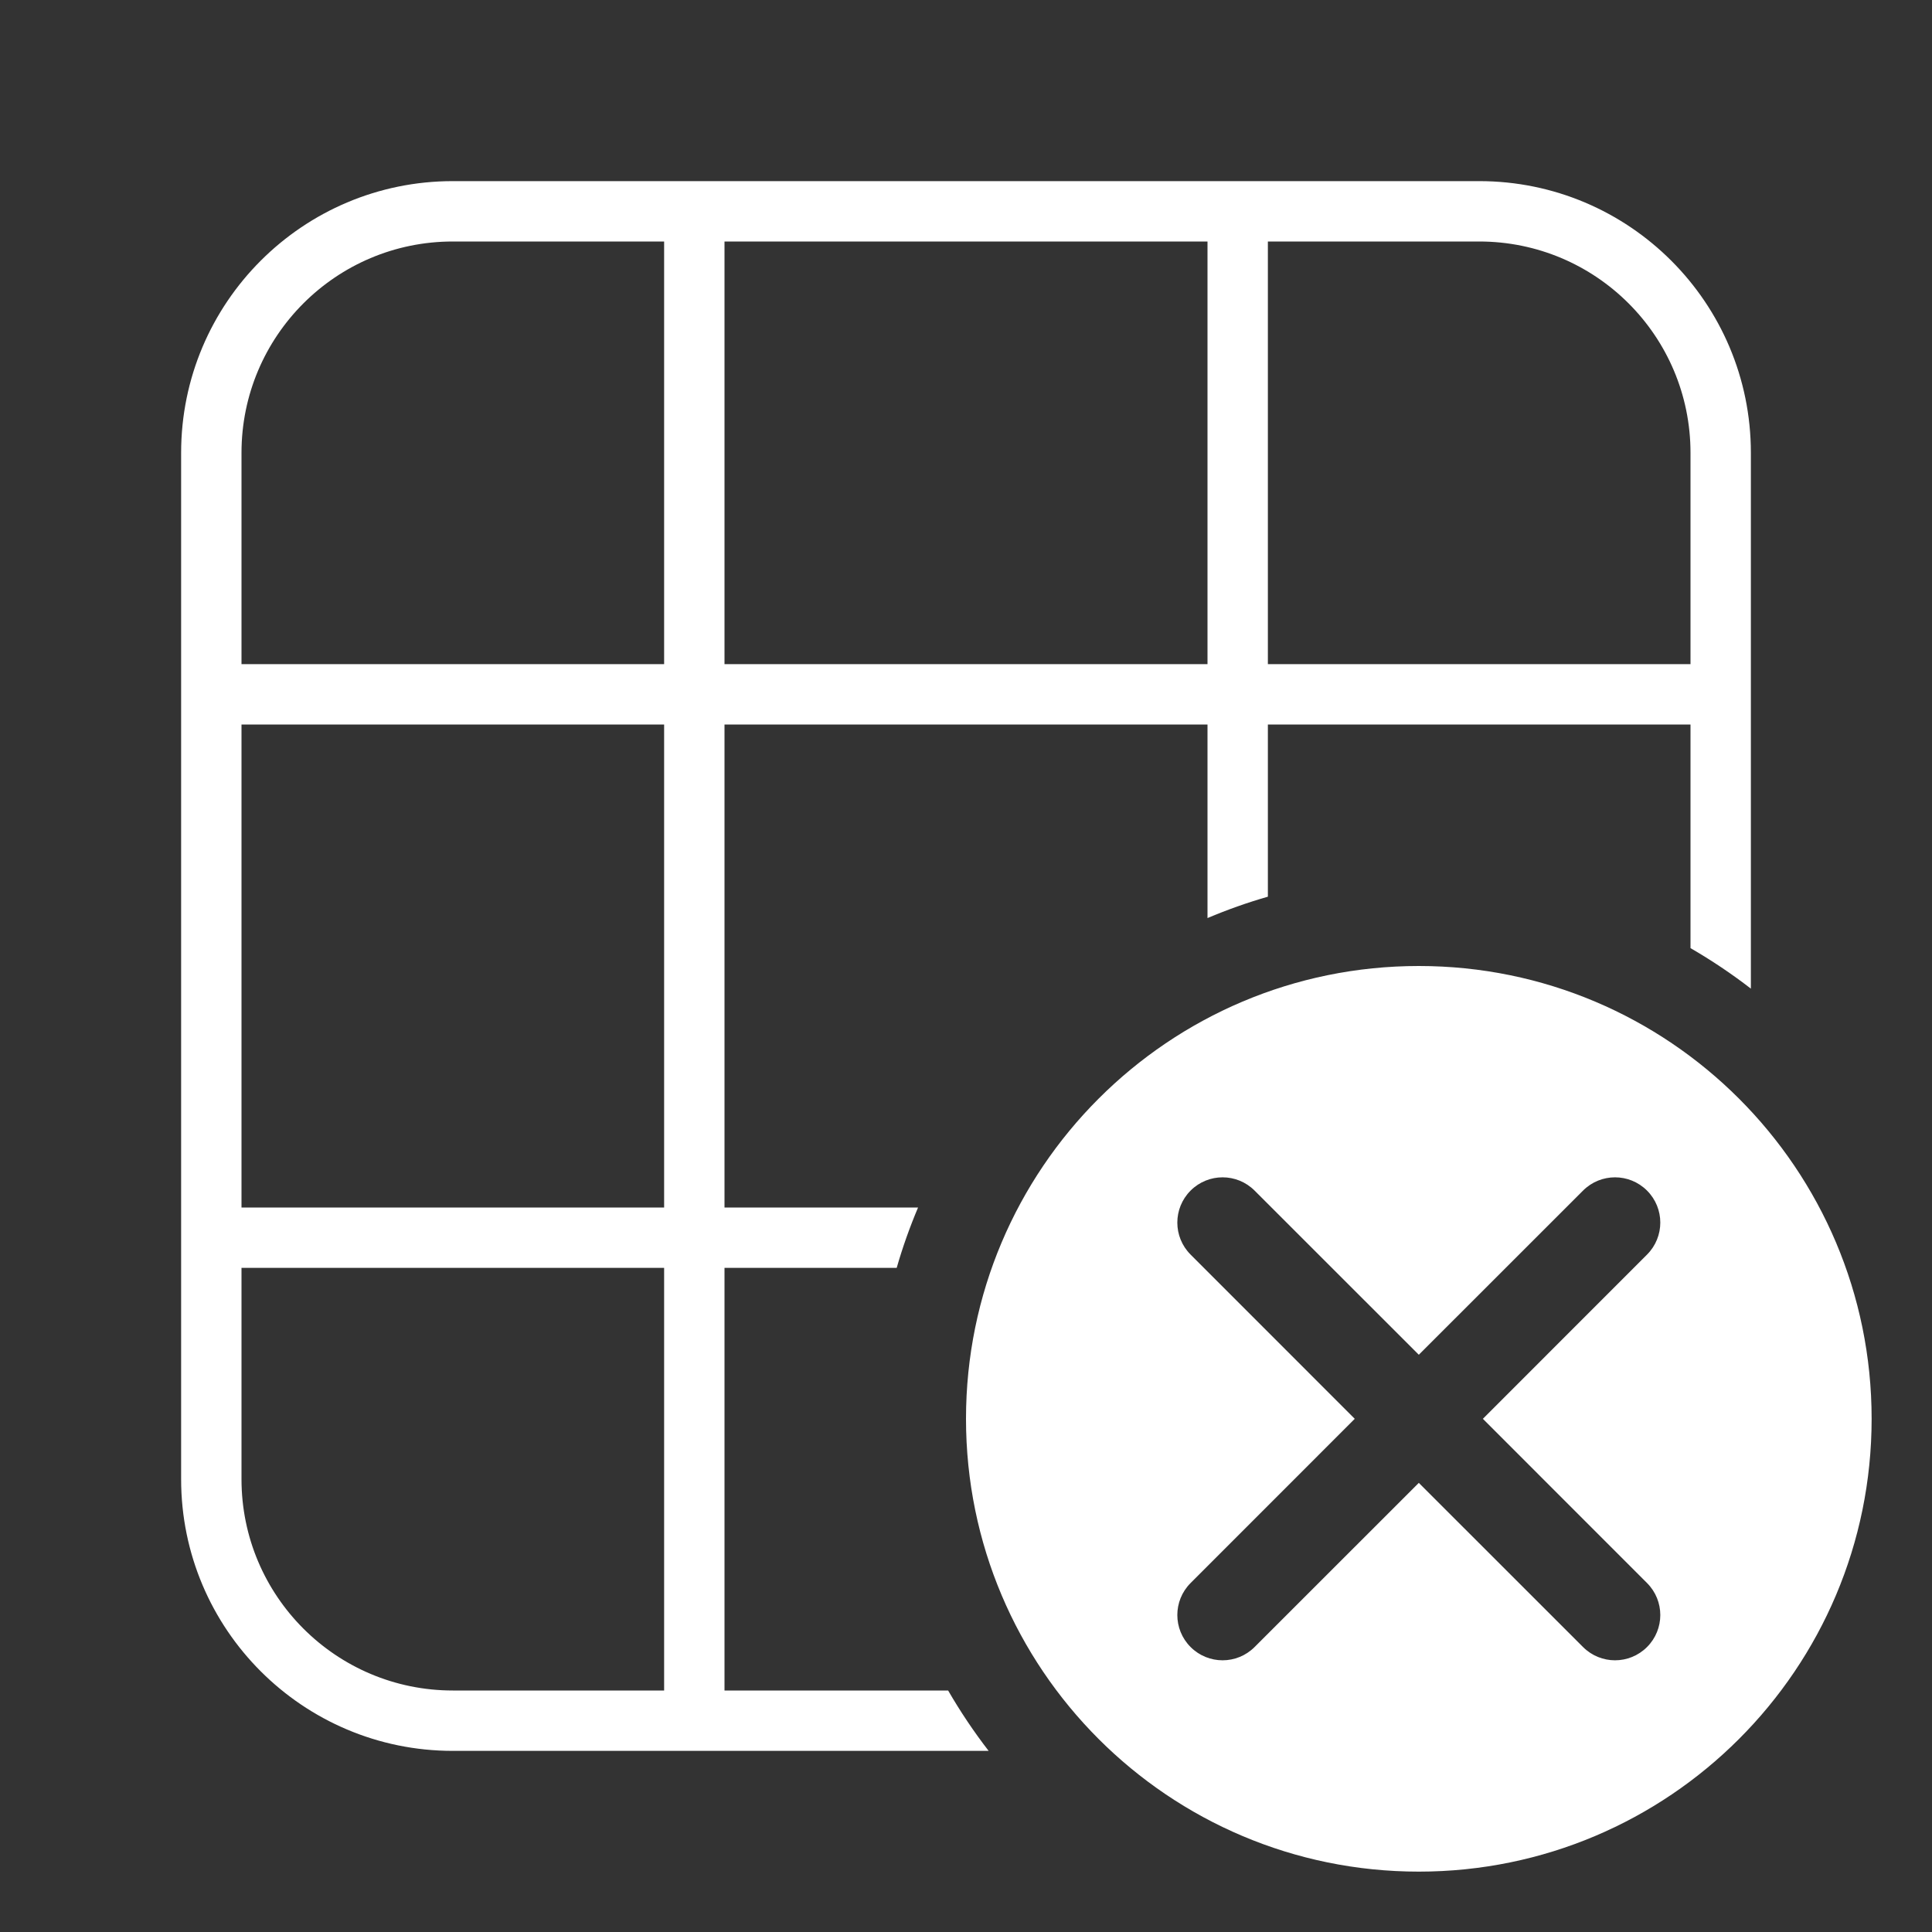 <svg width="32" height="32" viewBox="0 0 32 32" fill="none" xmlns="http://www.w3.org/2000/svg">
<rect x="0" y="0" width="32" height="32" fill="#333333" stroke="none"/>
<path d="M3 7.5C3 5.015 5.015 3 7.5 3H24.5C26.985 3 29 5.015 29 7.5V16.375C28.683 16.13 28.349 15.906 28 15.704V12H21V14.852C20.658 14.95 20.324 15.069 20 15.206V12L12 12V20H15.206C15.069 20.324 14.95 20.658 14.852 21H12V28H15.704C15.906 28.349 16.13 28.683 16.375 29H7.5C5.015 29 3 26.985 3 24.5V7.5ZM4 21V24.5C4 26.433 5.567 28 7.5 28H11V21H4ZM4 20H11V12H4V20ZM7.5 4C5.567 4 4 5.567 4 7.5V11H11V4H7.5ZM20 4H12V11L20 11V4ZM21 4V11L28 11V7.5C28 5.567 26.433 4 24.5 4H21ZM23.5 16C27.642 16 31 19.358 31 23.5C31 27.642 27.642 31 23.5 31C19.358 31 16 27.642 16 23.5C16 19.358 19.358 16 23.5 16ZM26.22 19.72L23.5 22.439L20.78 19.72C20.487 19.427 20.013 19.427 19.72 19.72C19.427 20.013 19.427 20.487 19.72 20.78L22.439 23.5L19.72 26.22C19.427 26.513 19.427 26.987 19.72 27.28C20.013 27.573 20.487 27.573 20.78 27.28L23.5 24.561L26.22 27.28C26.513 27.573 26.987 27.573 27.28 27.28C27.573 26.987 27.573 26.513 27.28 26.22L24.561 23.5L27.28 20.78C27.573 20.487 27.573 20.013 27.28 19.72C26.987 19.427 26.513 19.427 26.22 19.72Z" fill="#ffffff"/>
</svg>
